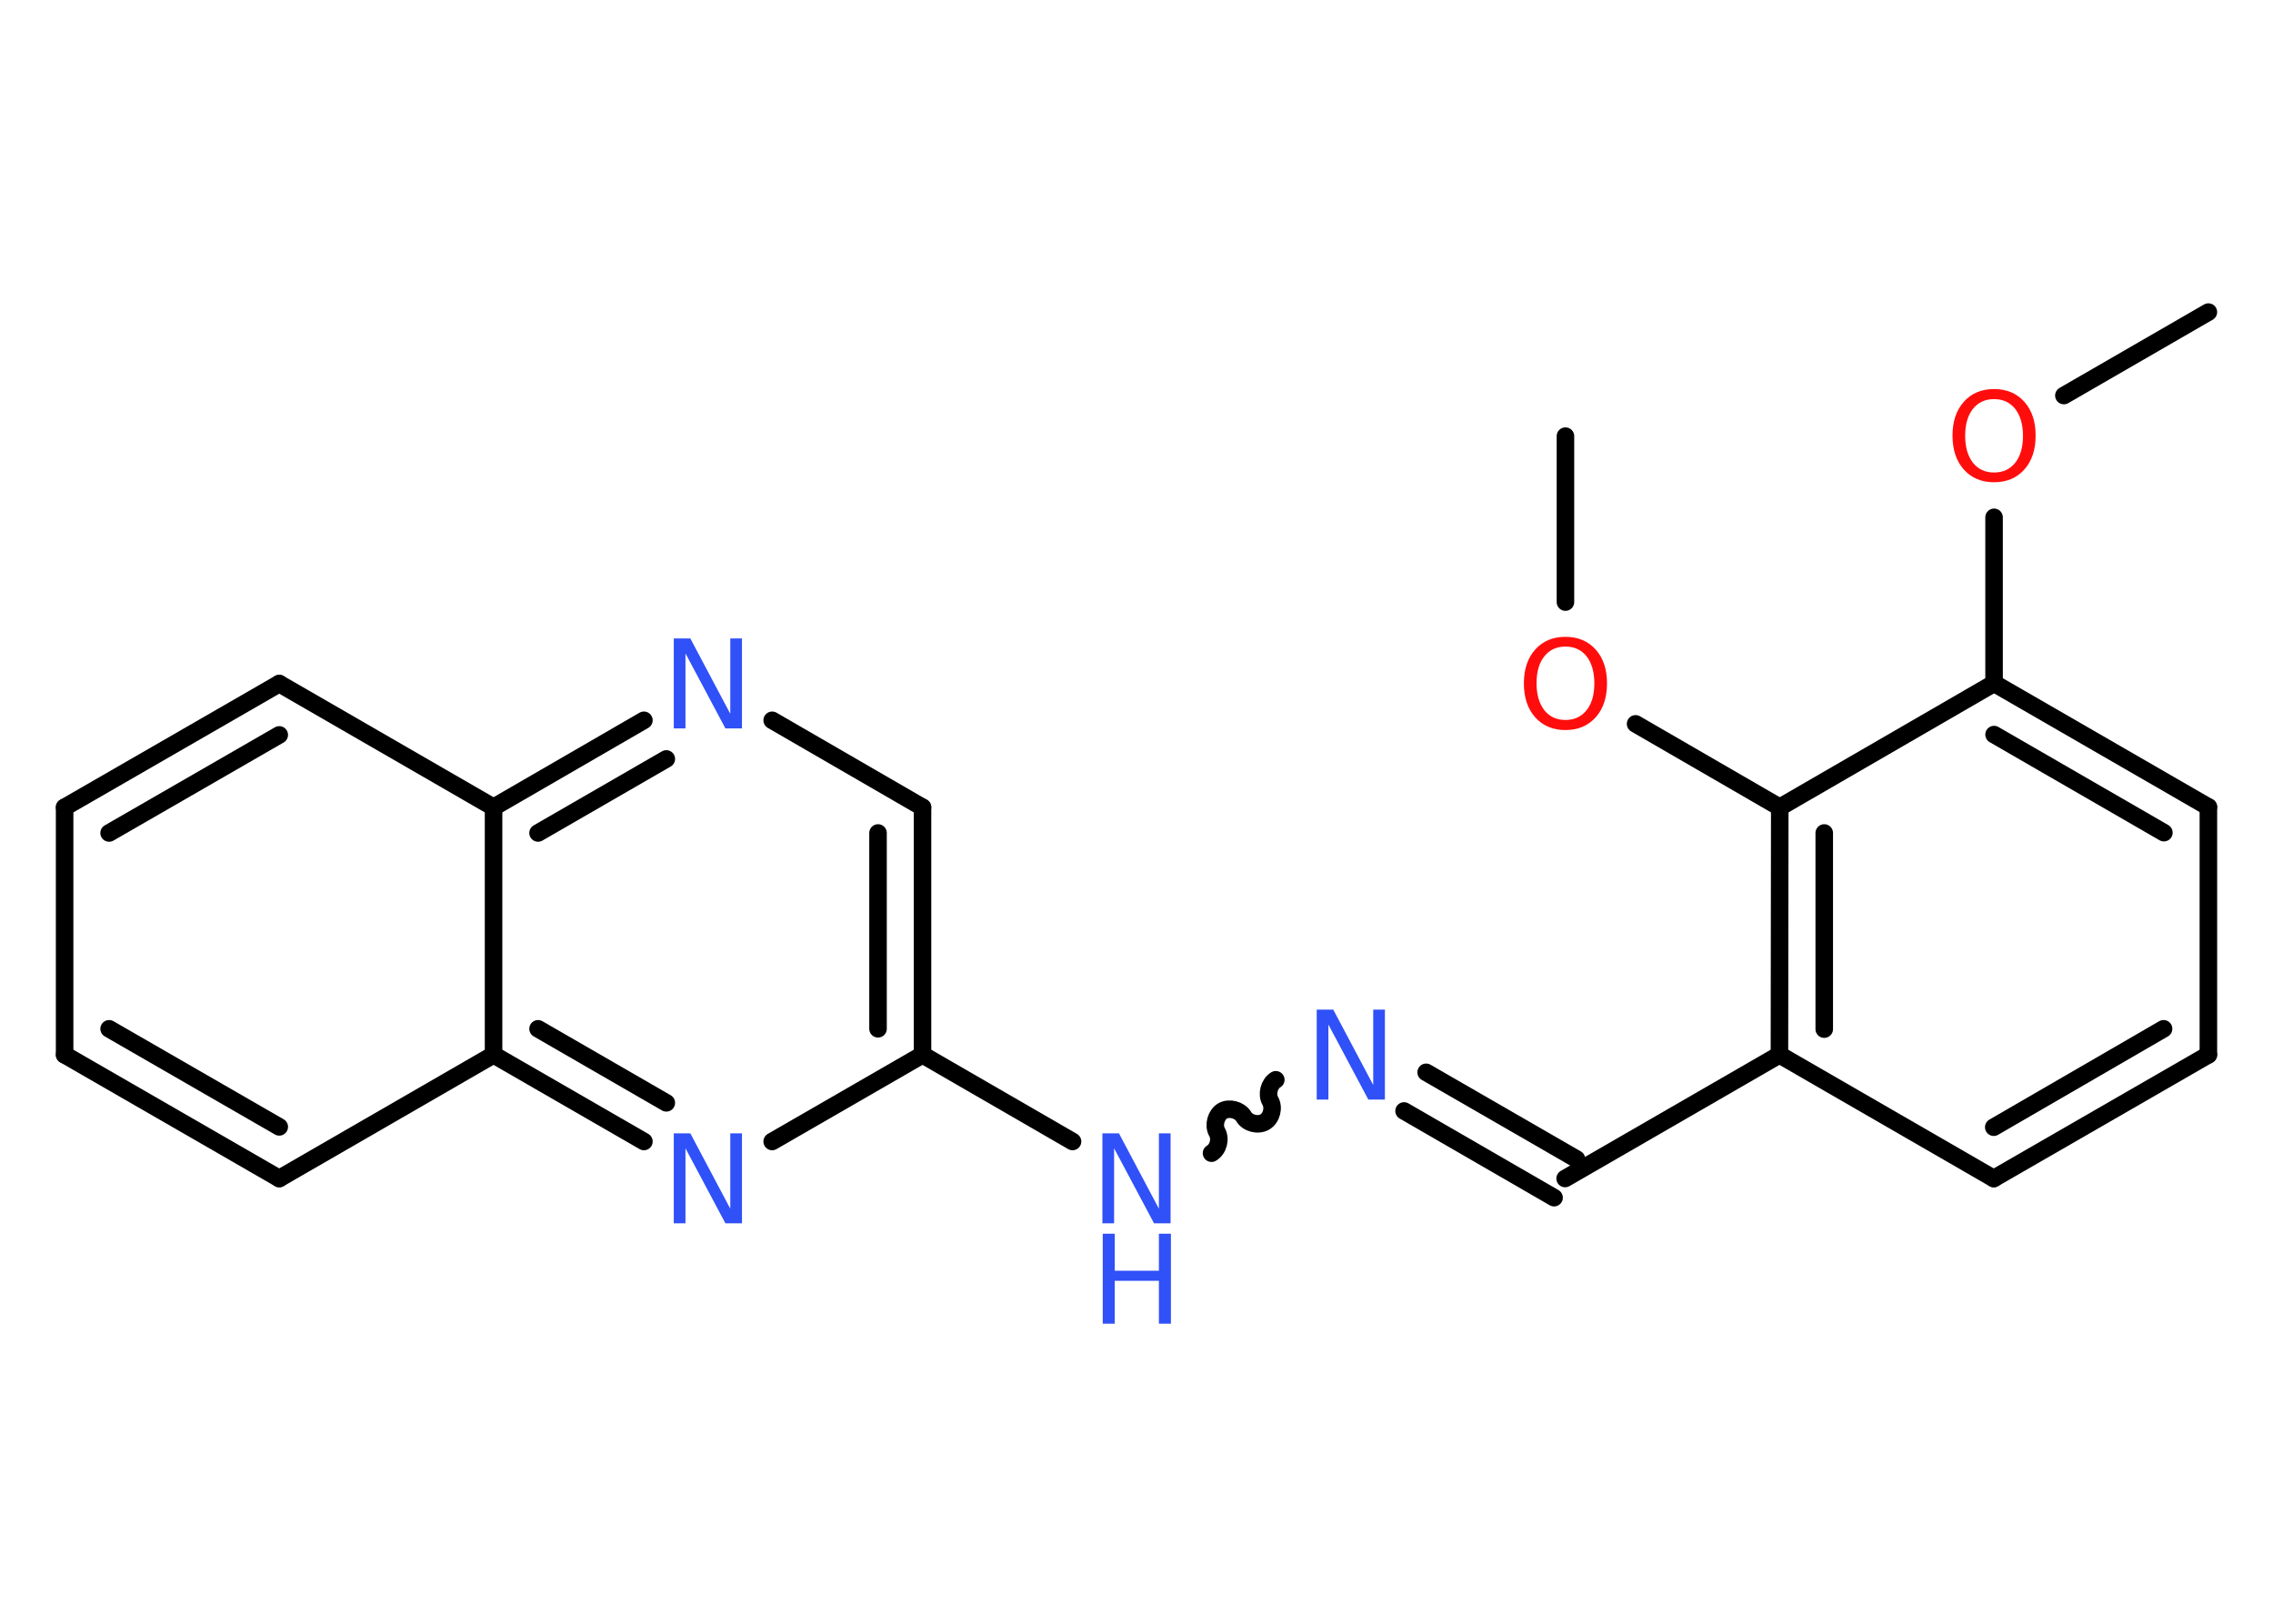 <?xml version='1.0' encoding='UTF-8'?>
<!DOCTYPE svg PUBLIC "-//W3C//DTD SVG 1.1//EN" "http://www.w3.org/Graphics/SVG/1.1/DTD/svg11.dtd">
<svg version='1.2' xmlns='http://www.w3.org/2000/svg' xmlns:xlink='http://www.w3.org/1999/xlink' width='70.0mm' height='50.0mm' viewBox='0 0 70.0 50.0'>
  <desc>Generated by the Chemistry Development Kit (http://github.com/cdk)</desc>
  <g stroke-linecap='round' stroke-linejoin='round' stroke='#000000' stroke-width='.54' fill='#3050F8'>
    <rect x='.0' y='.0' width='70.0' height='50.0' fill='#FFFFFF' stroke='none'/>
    <g id='mol1' class='mol'>
      <line id='mol1bnd1' class='bond' x1='68.01' y1='9.61' x2='63.56' y2='12.18'/>
      <line id='mol1bnd2' class='bond' x1='61.41' y1='15.93' x2='61.41' y2='21.04'/>
      <g id='mol1bnd3' class='bond'>
        <line x1='68.01' y1='24.85' x2='61.41' y2='21.04'/>
        <line x1='66.64' y1='25.64' x2='61.41' y2='22.62'/>
      </g>
      <line id='mol1bnd4' class='bond' x1='68.01' y1='24.85' x2='68.01' y2='32.48'/>
      <g id='mol1bnd5' class='bond'>
        <line x1='61.4' y1='36.29' x2='68.01' y2='32.48'/>
        <line x1='61.4' y1='34.71' x2='66.63' y2='31.68'/>
      </g>
      <line id='mol1bnd6' class='bond' x1='61.4' y1='36.29' x2='54.8' y2='32.48'/>
      <line id='mol1bnd7' class='bond' x1='54.8' y1='32.48' x2='48.2' y2='36.29'/>
      <g id='mol1bnd8' class='bond'>
        <line x1='47.86' y1='36.88' x2='43.24' y2='34.21'/>
        <line x1='48.55' y1='35.69' x2='43.92' y2='33.02'/>
      </g>
      <path id='mol1bnd9' class='bond' d='M37.31 35.51c.21 -.12 .29 -.44 .17 -.65c-.12 -.21 -.03 -.53 .17 -.65c.21 -.12 .53 -.03 .65 .17c.12 .21 .44 .29 .65 .17c.21 -.12 .29 -.44 .17 -.65c-.12 -.21 -.03 -.53 .17 -.65' fill='none' stroke='#000000' stroke-width='.54'/>
      <line id='mol1bnd10' class='bond' x1='33.03' y1='35.15' x2='28.41' y2='32.48'/>
      <g id='mol1bnd11' class='bond'>
        <line x1='28.41' y1='32.48' x2='28.41' y2='24.86'/>
        <line x1='27.04' y1='31.68' x2='27.04' y2='25.65'/>
      </g>
      <line id='mol1bnd12' class='bond' x1='28.41' y1='24.86' x2='23.78' y2='22.18'/>
      <g id='mol1bnd13' class='bond'>
        <line x1='19.83' y1='22.18' x2='15.2' y2='24.86'/>
        <line x1='20.52' y1='23.37' x2='16.57' y2='25.65'/>
      </g>
      <line id='mol1bnd14' class='bond' x1='15.2' y1='24.86' x2='8.6' y2='21.05'/>
      <g id='mol1bnd15' class='bond'>
        <line x1='8.6' y1='21.05' x2='1.99' y2='24.86'/>
        <line x1='8.6' y1='22.63' x2='3.36' y2='25.65'/>
      </g>
      <line id='mol1bnd16' class='bond' x1='1.99' y1='24.86' x2='1.99' y2='32.48'/>
      <g id='mol1bnd17' class='bond'>
        <line x1='1.99' y1='32.48' x2='8.6' y2='36.29'/>
        <line x1='3.36' y1='31.68' x2='8.6' y2='34.7'/>
      </g>
      <line id='mol1bnd18' class='bond' x1='8.6' y1='36.29' x2='15.2' y2='32.48'/>
      <line id='mol1bnd19' class='bond' x1='15.2' y1='24.86' x2='15.2' y2='32.48'/>
      <g id='mol1bnd20' class='bond'>
        <line x1='15.2' y1='32.48' x2='19.83' y2='35.15'/>
        <line x1='16.57' y1='31.68' x2='20.52' y2='33.96'/>
      </g>
      <line id='mol1bnd21' class='bond' x1='28.41' y1='32.48' x2='23.78' y2='35.15'/>
      <g id='mol1bnd22' class='bond'>
        <line x1='54.81' y1='24.86' x2='54.8' y2='32.48'/>
        <line x1='56.18' y1='25.65' x2='56.18' y2='31.69'/>
      </g>
      <line id='mol1bnd23' class='bond' x1='61.41' y1='21.04' x2='54.81' y2='24.86'/>
      <line id='mol1bnd24' class='bond' x1='54.81' y1='24.86' x2='50.37' y2='22.29'/>
      <line id='mol1bnd25' class='bond' x1='48.21' y1='18.54' x2='48.21' y2='13.43'/>
      <path id='mol1atm2' class='atom' d='M61.41 12.29q-.41 .0 -.65 .3q-.24 .3 -.24 .83q.0 .52 .24 .83q.24 .3 .65 .3q.41 .0 .65 -.3q.24 -.3 .24 -.83q.0 -.52 -.24 -.83q-.24 -.3 -.65 -.3zM61.41 11.98q.58 .0 .93 .39q.35 .39 .35 1.04q.0 .66 -.35 1.05q-.35 .39 -.93 .39q-.58 .0 -.93 -.39q-.35 -.39 -.35 -1.05q.0 -.65 .35 -1.04q.35 -.39 .93 -.39z' stroke='none' fill='#FF0D0D'/>
      <path id='mol1atm9' class='atom' d='M40.56 31.09h.5l1.23 2.32v-2.32h.36v2.77h-.51l-1.23 -2.31v2.31h-.36v-2.77z' stroke='none'/>
      <g id='mol1atm10' class='atom'>
        <path d='M33.96 34.9h.5l1.23 2.32v-2.32h.36v2.77h-.51l-1.23 -2.31v2.31h-.36v-2.77z' stroke='none'/>
        <path d='M33.96 37.99h.37v1.14h1.36v-1.14h.37v2.77h-.37v-1.32h-1.36v1.32h-.37v-2.77z' stroke='none'/>
      </g>
      <path id='mol1atm13' class='atom' d='M20.76 19.66h.5l1.23 2.32v-2.32h.36v2.77h-.51l-1.23 -2.31v2.31h-.36v-2.77z' stroke='none'/>
      <path id='mol1atm20' class='atom' d='M20.76 34.9h.5l1.23 2.32v-2.32h.36v2.77h-.51l-1.23 -2.31v2.31h-.36v-2.77z' stroke='none'/>
      <path id='mol1atm22' class='atom' d='M48.21 19.91q-.41 .0 -.65 .3q-.24 .3 -.24 .83q.0 .52 .24 .83q.24 .3 .65 .3q.41 .0 .65 -.3q.24 -.3 .24 -.83q.0 -.52 -.24 -.83q-.24 -.3 -.65 -.3zM48.21 19.61q.58 .0 .93 .39q.35 .39 .35 1.04q.0 .66 -.35 1.05q-.35 .39 -.93 .39q-.58 .0 -.93 -.39q-.35 -.39 -.35 -1.05q.0 -.65 .35 -1.04q.35 -.39 .93 -.39z' stroke='none' fill='#FF0D0D'/>
    </g>
  </g>
</svg>
